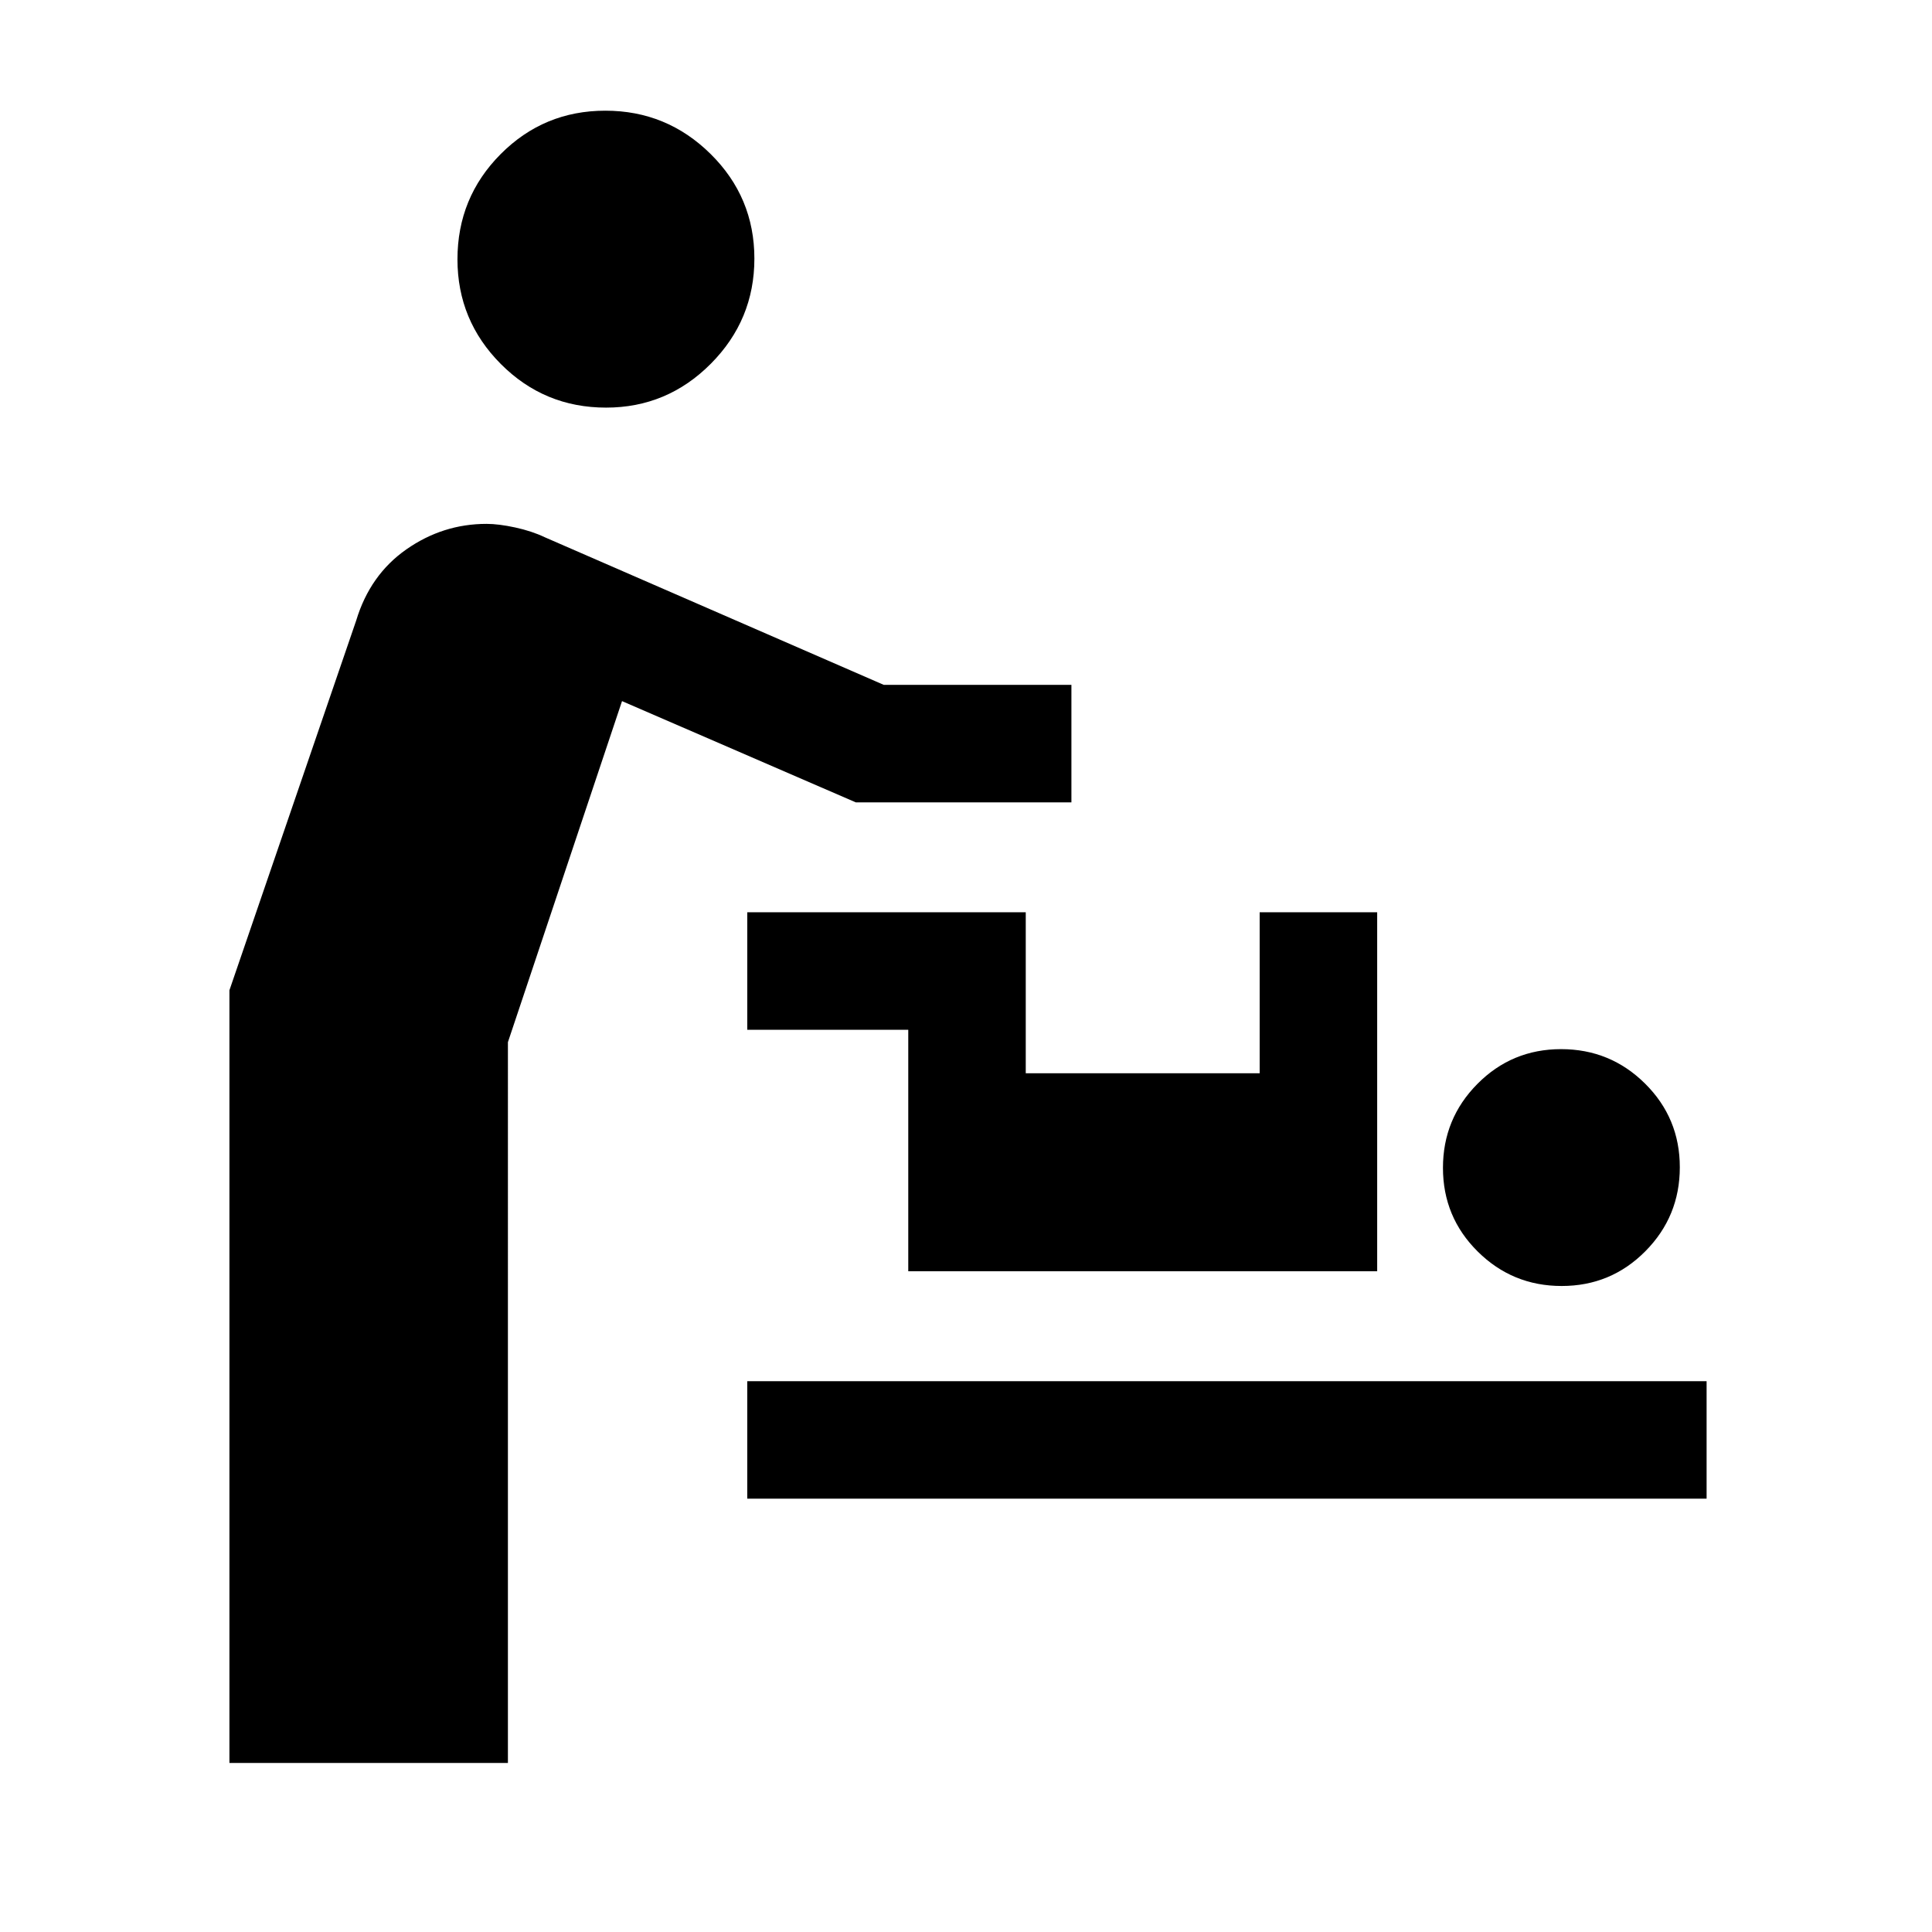 <svg xmlns="http://www.w3.org/2000/svg" height="48" viewBox="0 -960 960 960" width="48"><path d="M114-84v-383.94l63-183.75q6.85-22.69 24.95-35.35 18.11-12.65 39.82-12.65 5.97 0 14.21 1.78 8.25 1.79 14.64 4.83l168.53 73.39h93.23v58.38H425.23l-116.15-50.31-56.7 169.47V-84H114Zm257.31-131.31v-58.38H848v58.38H371.31ZM775.99-321q-24.45 0-41.72-17.12T717-379.7q0-24.45 17.12-41.72t41.58-17.27q24.45 0 41.72 17.12T834.69-380q0 24.46-17.12 41.73Q800.45-321 775.99-321Zm-324.68-7.31v-120h-80v-58.38h138.38v80h116.23v-80h58.39v178.38h-233ZM301.16-757.46q-30.7 0-52.28-21.65-21.57-21.64-21.57-52.04 0-30.69 21.46-52.27Q270.24-905 300.8-905q30.51 0 52.28 21.5t21.77 52q0 30.5-21.68 52.27-21.68 21.77-52.01 21.77Z"/></svg>